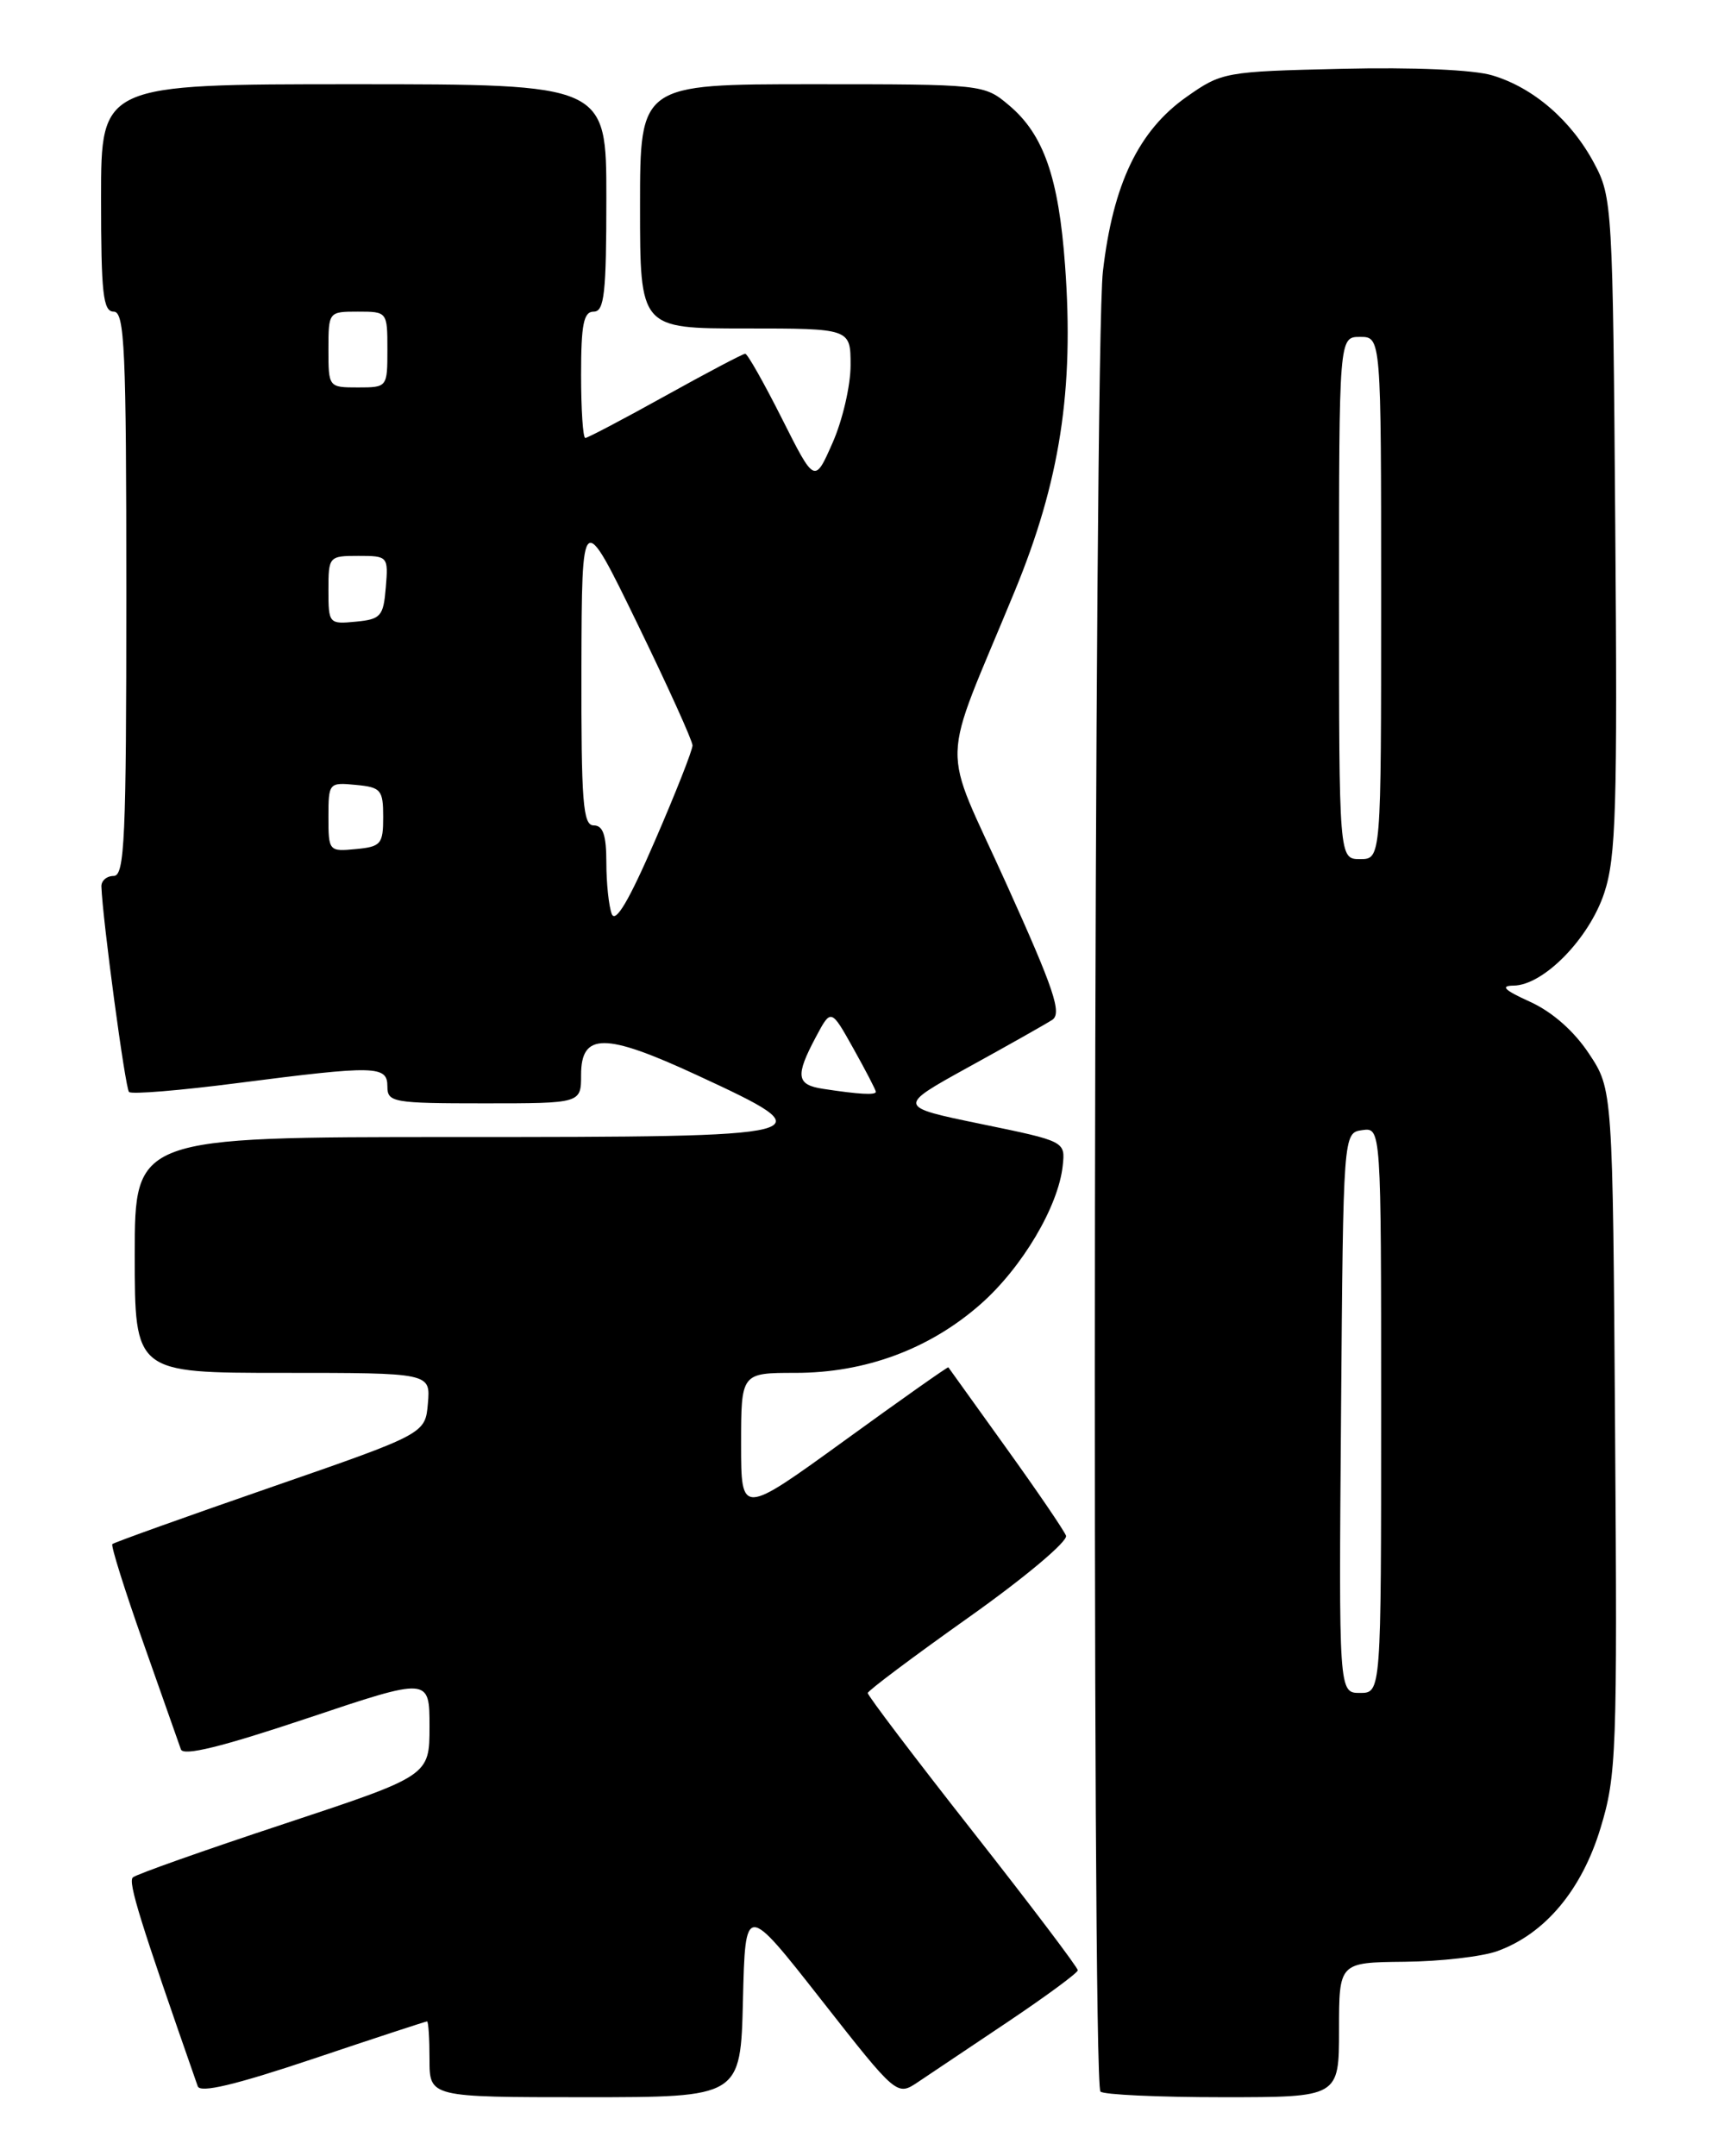 <?xml version="1.0" encoding="UTF-8" standalone="no"?>
<!DOCTYPE svg PUBLIC "-//W3C//DTD SVG 1.1//EN" "http://www.w3.org/Graphics/SVG/1.1/DTD/svg11.dtd" >
<svg xmlns="http://www.w3.org/2000/svg" xmlns:xlink="http://www.w3.org/1999/xlink" version="1.1" viewBox="0 0 204 256">
 <g >
 <path fill="currentColor"
d=" M 50.71 240.00 C 50.87 240.00 51.00 242.03 51.00 244.50 C 51.00 249.00 51.00 249.00 69.47 249.00 C 87.94 249.00 87.94 249.00 88.22 237.47 C 88.50 225.94 88.50 225.94 97.50 237.41 C 106.50 248.88 106.50 248.88 109.02 247.19 C 110.41 246.26 115.23 243.03 119.75 240.00 C 124.26 236.97 127.97 234.24 127.98 233.93 C 127.99 233.61 122.38 226.19 115.50 217.44 C 108.62 208.69 103.02 201.30 103.04 201.01 C 103.06 200.73 108.46 196.68 115.05 192.01 C 121.64 187.34 126.83 182.99 126.58 182.33 C 126.33 181.68 123.10 176.95 119.42 171.83 C 115.73 166.70 112.67 162.43 112.61 162.34 C 112.55 162.25 106.99 166.17 100.25 171.06 C 88.00 179.93 88.00 179.93 88.00 171.47 C 88.00 163.00 88.00 163.00 94.46 163.00 C 102.76 163.00 110.39 160.17 116.44 154.84 C 121.36 150.51 125.67 143.25 126.19 138.41 C 126.50 135.51 126.50 135.51 116.50 133.45 C 106.50 131.39 106.50 131.39 115.00 126.70 C 119.67 124.13 124.15 121.60 124.94 121.09 C 126.12 120.32 125.17 117.48 119.51 104.96 C 111.67 87.57 111.54 91.92 120.48 70.22 C 125.87 57.15 127.55 46.28 126.47 31.54 C 125.71 21.06 123.92 15.95 119.81 12.50 C 116.86 10.01 116.74 10.00 96.42 10.00 C 76.00 10.00 76.00 10.00 76.00 24.50 C 76.00 39.00 76.00 39.00 88.50 39.00 C 101.00 39.00 101.00 39.00 101.00 43.37 C 101.00 45.78 100.04 49.92 98.86 52.58 C 96.73 57.41 96.73 57.41 92.85 49.70 C 90.72 45.47 88.76 42.00 88.49 42.00 C 88.22 42.00 83.95 44.25 79.00 47.00 C 74.05 49.75 69.77 52.00 69.50 52.00 C 69.22 52.00 69.00 48.62 69.00 44.50 C 69.00 38.50 69.30 37.00 70.50 37.00 C 71.76 37.00 72.00 34.83 72.00 23.50 C 72.00 10.00 72.00 10.00 42.00 10.00 C 12.00 10.00 12.00 10.00 12.00 23.50 C 12.00 34.83 12.24 37.00 13.50 37.00 C 14.80 37.00 15.00 41.39 15.00 70.50 C 15.00 99.61 14.80 104.00 13.50 104.00 C 12.68 104.00 12.02 104.56 12.04 105.25 C 12.18 109.17 14.87 129.20 15.32 129.65 C 15.61 129.95 21.42 129.47 28.22 128.59 C 44.64 126.48 46.00 126.51 46.00 129.00 C 46.00 130.88 46.67 131.00 57.50 131.00 C 69.00 131.00 69.00 131.00 69.00 127.62 C 69.00 122.58 71.83 122.59 82.76 127.65 C 98.40 134.89 97.96 135.00 54.00 135.00 C 16.00 135.00 16.00 135.00 16.00 149.00 C 16.00 163.00 16.00 163.00 33.56 163.00 C 51.12 163.00 51.12 163.00 50.81 166.62 C 50.50 170.23 50.50 170.23 32.09 176.61 C 21.96 180.12 13.53 183.14 13.34 183.33 C 13.15 183.51 14.81 188.80 17.03 195.08 C 19.25 201.36 21.25 207.04 21.48 207.70 C 21.77 208.53 26.35 207.40 36.45 204.02 C 51.00 199.14 51.00 199.14 51.00 204.99 C 51.00 210.83 51.00 210.83 33.75 216.54 C 24.26 219.68 16.17 222.54 15.78 222.90 C 15.17 223.44 16.65 228.17 23.48 247.70 C 23.77 248.53 27.91 247.55 37.16 244.45 C 44.45 242.00 50.55 240.00 50.71 240.00 Z  M 159.00 241.00 C 159.00 233.00 159.00 233.00 166.75 232.92 C 171.01 232.88 175.99 232.31 177.81 231.65 C 183.46 229.60 187.82 224.40 190.05 217.05 C 191.95 210.80 192.05 208.11 191.78 169.89 C 191.50 129.35 191.50 129.35 188.68 125.10 C 186.91 122.42 184.32 120.14 181.68 118.94 C 178.63 117.56 178.10 117.04 179.72 117.02 C 183.27 116.99 188.69 111.46 190.49 106.03 C 191.89 101.81 192.07 95.99 191.80 62.33 C 191.51 24.50 191.44 23.39 189.29 19.38 C 186.57 14.28 182.07 10.40 177.20 8.95 C 174.99 8.28 167.82 7.97 159.33 8.17 C 145.44 8.49 145.08 8.56 140.90 11.50 C 135.19 15.52 132.16 21.85 130.96 32.24 C 129.90 41.53 129.61 247.28 130.67 248.33 C 131.03 248.70 137.56 249.00 145.17 249.00 C 159.00 249.00 159.00 249.00 159.00 241.00 Z  M 97.75 129.28 C 94.56 128.80 94.41 127.76 96.88 123.12 C 98.68 119.74 98.68 119.74 101.34 124.50 C 102.80 127.11 104.00 129.42 104.00 129.63 C 104.00 130.04 101.99 129.93 97.75 129.28 Z  M 72.64 108.51 C 72.29 107.59 72.00 104.85 72.00 102.42 C 72.00 99.16 71.61 98.00 70.50 98.00 C 69.22 98.00 69.01 95.27 69.04 79.25 C 69.09 60.50 69.09 60.50 75.66 74.00 C 79.27 81.42 82.23 87.95 82.23 88.50 C 82.24 89.05 80.23 94.15 77.76 99.84 C 74.70 106.92 73.08 109.66 72.64 108.51 Z  M 39.00 97.00 C 39.00 92.95 39.06 92.88 42.25 93.19 C 45.24 93.47 45.50 93.78 45.50 97.00 C 45.50 100.22 45.24 100.53 42.25 100.81 C 39.06 101.12 39.00 101.05 39.00 97.00 Z  M 39.00 70.06 C 39.00 66.07 39.06 66.00 42.56 66.00 C 46.06 66.00 46.12 66.06 45.81 69.75 C 45.53 73.17 45.22 73.53 42.25 73.81 C 39.07 74.12 39.00 74.05 39.00 70.06 Z  M 39.00 41.50 C 39.00 37.02 39.02 37.00 42.50 37.00 C 45.98 37.00 46.00 37.02 46.00 41.50 C 46.00 45.98 45.98 46.00 42.50 46.00 C 39.02 46.00 39.00 45.98 39.00 41.50 Z  M 159.24 167.75 C 159.50 134.50 159.50 134.50 161.75 134.18 C 164.00 133.86 164.00 133.86 164.00 167.43 C 164.00 201.00 164.00 201.00 161.49 201.00 C 158.97 201.00 158.97 201.00 159.24 167.75 Z  M 159.00 71.00 C 159.00 40.00 159.00 40.00 161.50 40.00 C 164.00 40.00 164.00 40.00 164.00 71.00 C 164.00 102.00 164.00 102.00 161.50 102.00 C 159.00 102.00 159.00 102.00 159.00 71.00 Z "/>
</g>
</svg>